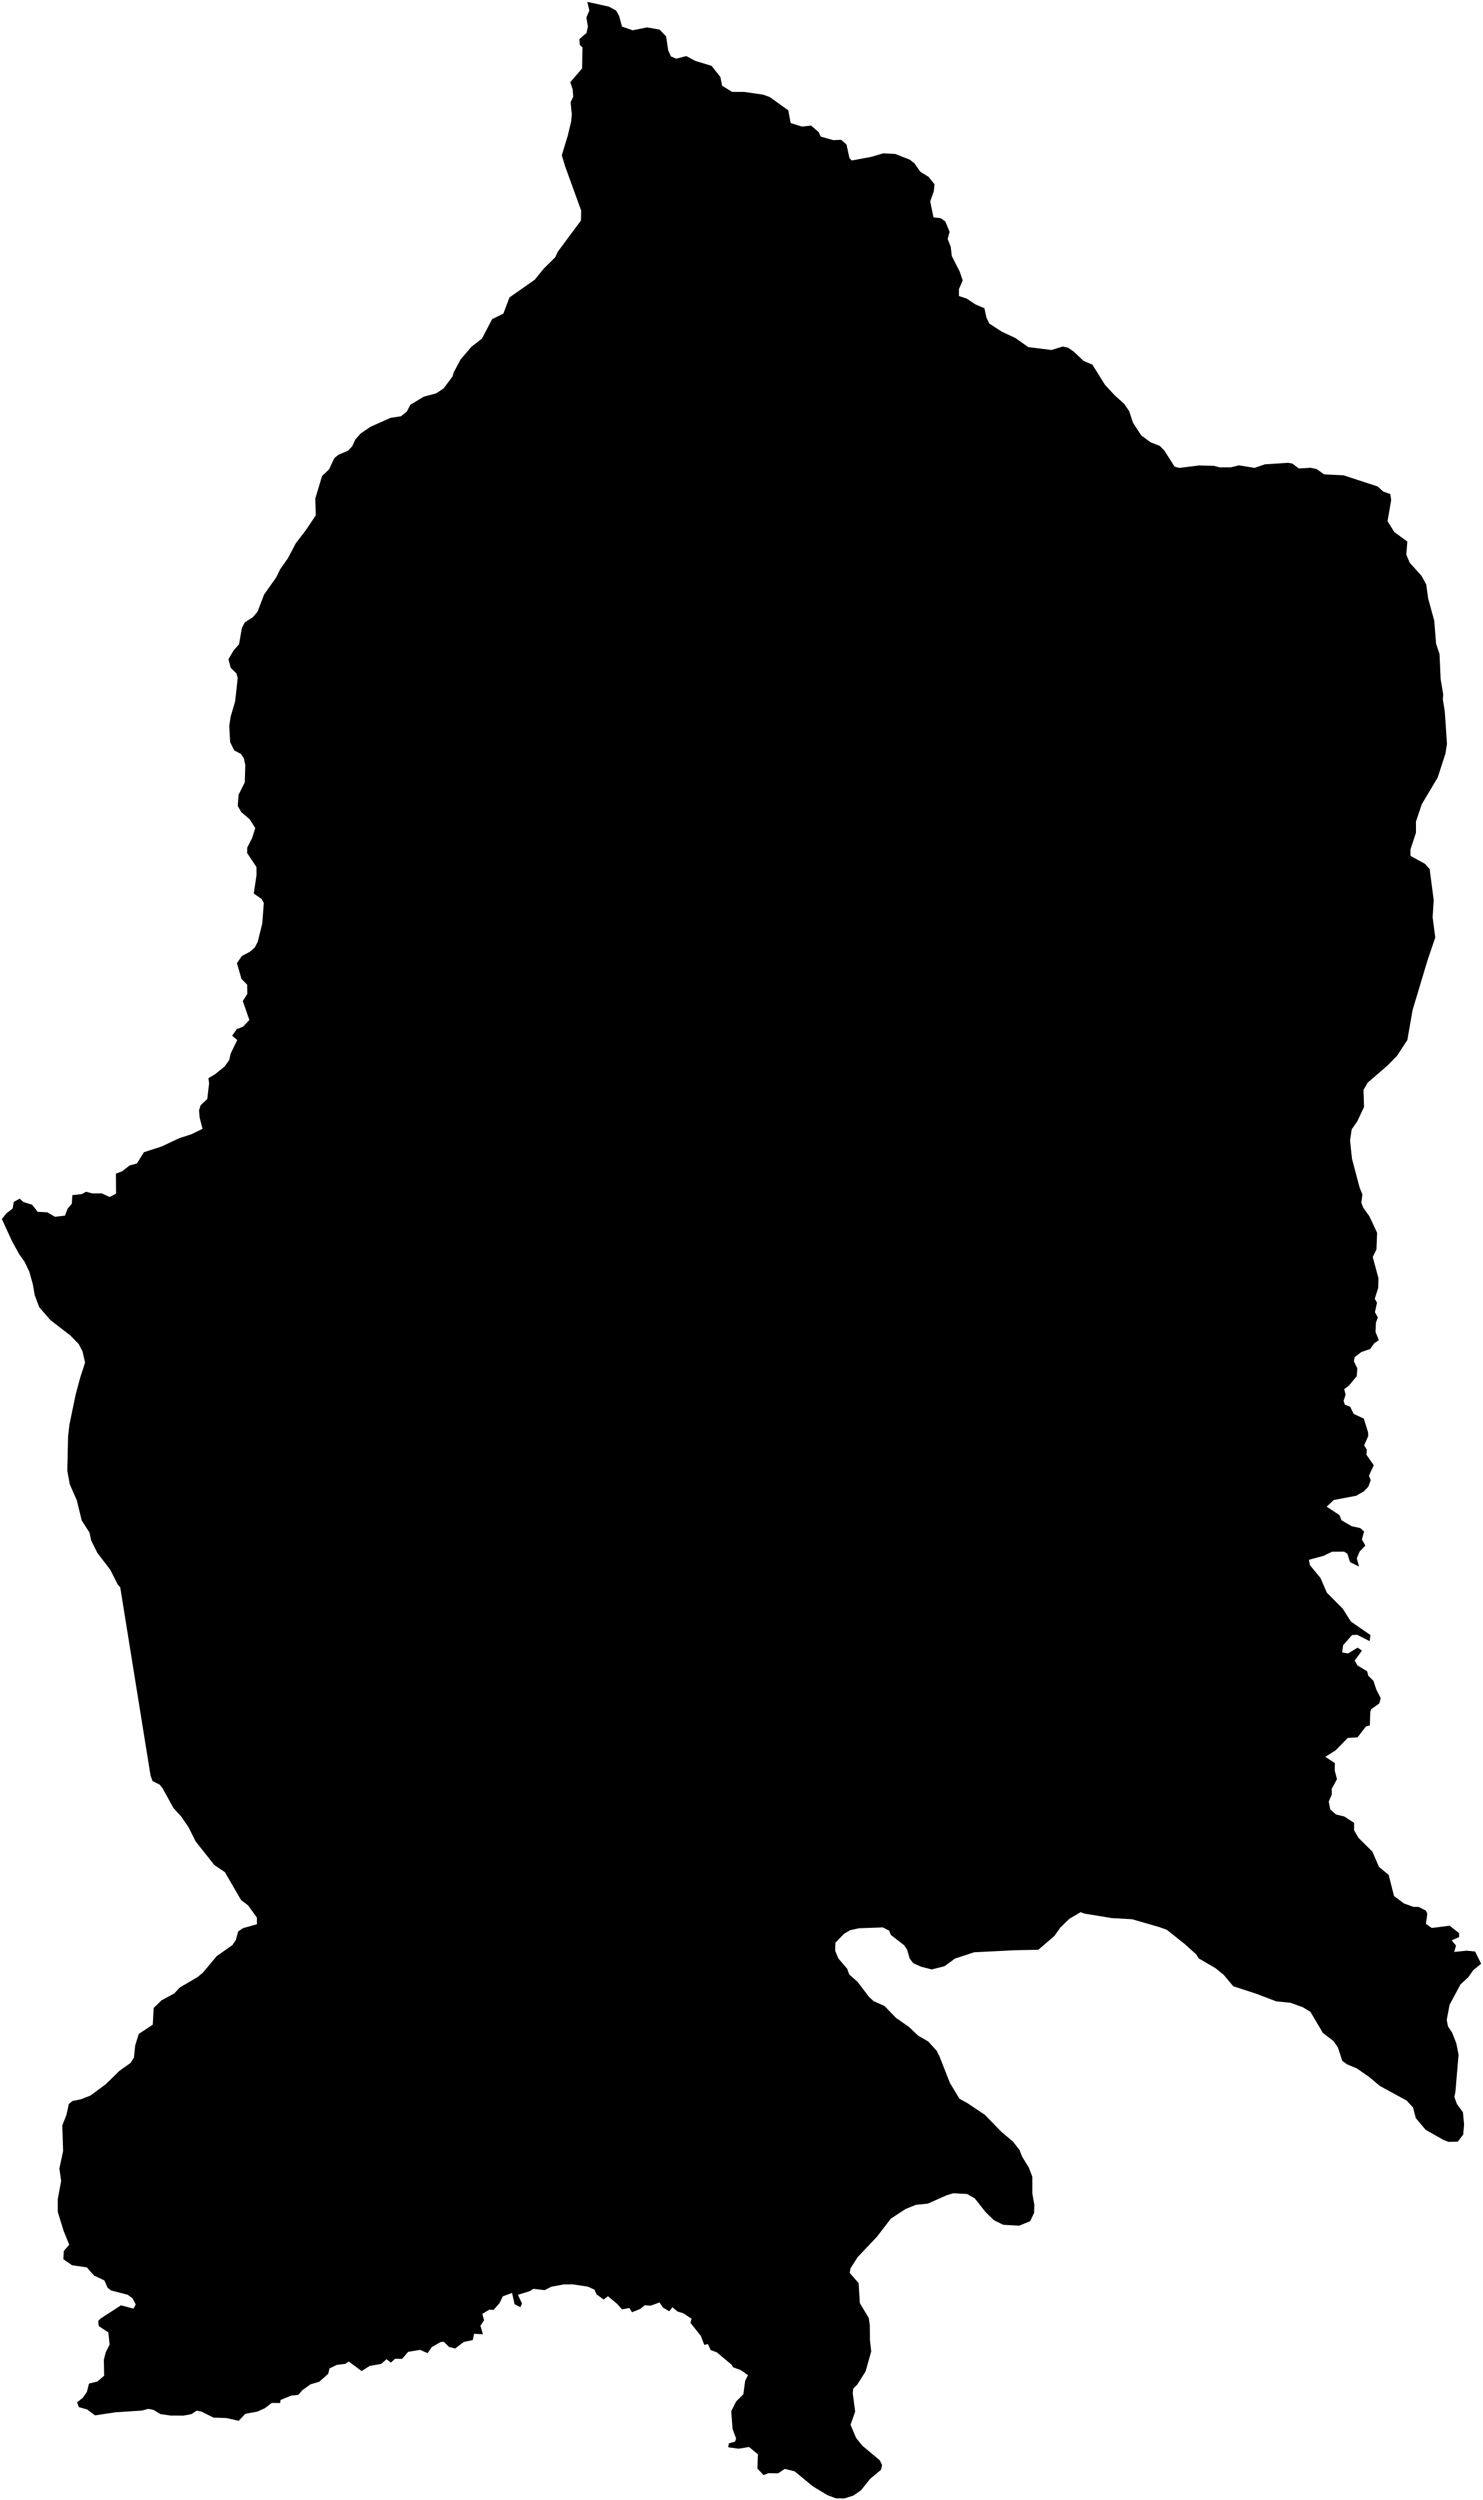 <?xml version="1.0"?>
<svg xmlns="http://www.w3.org/2000/svg" version="1.2" baseProfile="tiny" width="800" height="1348" viewBox="0 0 800 1348" stroke-linecap="round" stroke-linejoin="round">
<g id="4206900">
<path d="M 750 266.39 750.46 269.65 748.5 281.02 752.18 286.86 759.19 291.96 758.62 299.01 760.49 303.43 766.77 310.36 769.36 315.1 770.45 322.84 773.7 334.59 774.69 347.06 776.54 352.6 777.16 366.17 778.53 374.3 778.34 377.14 779.36 383.3 780.57 401.02 779.76 406.19 775.58 419.13 766.98 433.59 763.83 442.95 763.85 448.92 760.87 457.95 760.86 461.42 768.7 465.72 771.23 468.56 773.41 485.34 772.82 494.5 774.26 505.44 770.09 517.68 762.03 544.51 759.19 560.71 753.6 569.26 748.54 574.41 737.76 583.73 735.53 587.66 735.82 596.82 732.17 604.56 729.17 608.89 728.27 614.88 729.34 624.8 733.41 640.16 734.93 643.96 734.39 648.47 735.31 650.95 738.76 655.82 742.88 664.65 742.52 673.64 740.52 677.73 743.6 689.1 743.46 694.35 741.6 700.22 742.82 702.34 741.71 707.43 743.29 710.29 742.26 713 742.01 718.08 743.81 722.51 741.3 724.25 739.16 727.28 734.37 728.93 730.78 731.67 730.36 733.95 732.22 737.76 731.88 741.96 727.54 747.18 725.12 748.93 725.89 751.89 724.8 755.27 725.46 757.29 728.32 758.4 730.24 762.27 735.71 764.84 738 772.17 738.09 774.26 735.86 779.26 737.32 781.55 737.11 784.3 741.07 789.98 738.48 795.59 739.43 798.05 738.15 801.53 735.76 804 731.58 806.43 719.51 808.7 715.67 812.31 722.55 816.82 723.7 819.66 729.13 822.82 733.83 823.86 735.86 825.71 734.67 829.99 736.54 833.29 733.47 836.46 731.92 840.16 733.15 844.61 728.27 842.19 726.82 837.66 725.13 836.57 718.56 836.59 713.96 838.82 706.13 840.93 706.6 843.77 712.33 850.74 715.78 858.7 724.35 867.31 728.74 874.24 739.29 881.53 738.85 884.78 732.06 881.36 729.36 881.52 724.54 887 724.02 890.92 727.23 891.42 732.34 888.31 734.72 889.9 730.78 895.23 732.25 897.87 737.5 901.05 738.08 903.4 740.89 906.19 742.44 910.86 744.85 915.58 744.04 918.4 739.76 921.44 739.2 922.81 738.97 930.24 736.84 930.8 732.31 936.69 727.08 936.96 720.54 943.63 714.93 947.17 720.09 950.53 720 954.5 721.23 959.2 718.37 964.48 718.4 967.59 716.79 971.29 717.61 975.55 720.7 978.26 725.15 979.33 730.48 982.78 730.44 986.7 732.81 990.82 740.34 998.29 743.87 1006.49 749.13 1010.85 752 1022.2 757.37 1026.23 762.51 1028.07 765.23 1028.07 769.13 1030.04 769.97 1031.69 769.22 1037.21 772.36 1039.45 782.01 1038.21 787.1 1042.22 787.11 1044.35 783.08 1046.11 785.46 1048.92 784.46 1052.35 791.29 1051.68 795.74 1052.14 799 1058.73 794.75 1062.18 792.06 1065.98 787.86 1069.87 781.97 1080.84 780.43 1089.02 781.14 1092.56 783.31 1095.8 785.6 1101.6 786.82 1107.76 785.11 1127.87 784.54 1130.58 785.96 1134.41 789.18 1138.77 789.79 1145.36 789.35 1150.78 786.38 1154.66 781.37 1154.75 778.86 1153.81 769.05 1148.25 763.77 1141.97 762.23 1136.19 758.78 1132.47 744.31 1124.59 738.58 1119.75 731.9 1115.13 726.63 1112.95 724.1 1111.11 721.74 1103.91 719.42 1100.47 713.65 1096.05 706.88 1084.62 702.79 1082.17 696.14 1079.75 688.53 1079.03 677.52 1074.84 665.28 1070.87 660.11 1064.69 655.61 1061.05 646.72 1055.9 645.25 1053.63 639.34 1048.32 629.48 1040.44 625.46 1038.99 610.73 1034.74 599.8 1034.11 585.18 1031.73 582.9 1030.94 576.78 1034.56 572.01 1039.19 568.79 1043.75 560.12 1051.19 547.26 1051.45 525.52 1052.54 515.19 1055.92 509.46 1060.09 502.52 1061.8 496.71 1060.27 492.61 1058.4 490.72 1055.9 489.31 1051.07 487.7 1048.73 480.55 1043.18 479.63 1040.85 476.19 1039.13 463.29 1039.6 458.68 1040.61 455.34 1042.56 450.66 1047.39 450.54 1051.75 452.28 1055.9 457.01 1061.45 458.15 1064.54 462.63 1068.49 468.68 1076.48 471.3 1078.92 477.08 1081.45 483.37 1087.93 490.45 1092.87 495.23 1097.46 500.72 1100.63 505.31 1105.68 506.82 1108.71 512.45 1123.03 517.6 1131.53 521.9 1133.9 531.28 1140.17 540.1 1149.27 546.47 1154.62 549.94 1159.09 551.41 1162.76 555 1168.63 556.89 1173.57 556.91 1182.72 557.96 1188.63 557.86 1193 555.74 1197.52 549.77 1199.95 541.12 1199.45 536.05 1196.91 531.57 1192.5 525.88 1185.28 521.73 1182.87 514.36 1182.45 510.71 1183.53 500.5 1188.05 494.05 1188.71 488.49 1190.96 480.58 1196.14 473.03 1205.96 462.7 1216.85 458.81 1222.9 458.39 1225.41 463.19 1230.91 463.84 1241.69 468.67 1249.74 469.23 1253.74 469.29 1261.61 469.98 1267.74 466.92 1278.56 462.43 1285.63 460.28 1287.74 460 1290.24 461.31 1300.17 458.82 1307.3 461.82 1314.38 465.14 1318.52 474.64 1326.48 475.85 1329.07 475.24 1331.57 469.4 1336.43 464.49 1342.58 460.35 1345.46 455.43 1347 450.98 1346.95 446.29 1345.2 438.5 1340.49 428.66 1332.38 423.33 1331.07 419.7 1333.49 414.63 1333.36 411.89 1334.4 408.57 1330.88 408.86 1323.22 404.09 1319.26 398.47 1320.19 392.82 1319.41 393.21 1317.29 396.51 1316.38 397.1 1314.67 395.17 1309.51 394.47 1299.95 397.09 1294.74 400.99 1290.85 401.97 1283.59 403.5 1280.54 399.78 1277.9 395.33 1276.21 394.77 1275 386.6 1268.16 383.36 1267.04 381.87 1263.75 379.92 1264.24 378.07 1259.38 372.46 1252.32 373.05 1250.1 368.53 1247.13 365.48 1246.22 362.72 1243.9 361 1246.1 357.56 1244.02 355.8 1241.34 350.94 1243.07 347.77 1242.87 345.44 1244.81 340.91 1246.63 339.57 1244.32 335.54 1245.07 332.91 1242.1 327.96 1238 325.63 1239.76 321.82 1236.98 320.7 1234.43 316.99 1232.79 308.93 1231.58 304.09 1231.61 297.34 1232.87 293.88 1234.7 287.79 1234 285.55 1235.32 279.41 1237.2 281.6 1241.94 280.68 1243.9 277.58 1242.25 276.23 1236.19 271.2 1238.06 269.51 1241.67 266.23 1245.36 263.95 1245.22 260.19 1247.5 261.13 1250.96 259.17 1253.9 260.49 1258.48 255.72 1258.24 255.04 1261.61 250.17 1262.64 245.57 1266.15 242.25 1265.35 239.43 1262.54 237.66 1262.67 232.86 1265.46 230.7 1268.67 226.65 1266.9 220.18 1267.96 216.89 1271.77 213.17 1271.68 210.84 1273.75 208.52 1271.93 205.69 1274.45 199.37 1275.58 195.07 1278.33 188.14 1273.19 186.27 1274.44 181.76 1274.97 177.73 1276.91 177.04 1279.83 172.21 1284.11 167.61 1285.43 163.15 1288.58 160.9 1291.18 157.17 1291.52 151.31 1293.93 151.15 1295.55 146.58 1295.51 142.85 1298.37 138.78 1300.21 132.33 1301.37 128.78 1305.15 122.19 1303.66 115.16 1303.41 108.49 1300.1 106.08 1299.7 103.26 1301.55 99.12 1302.33 91.98 1302.31 86.54 1301.51 82.82 1299.25 79.98 1298.7 76.63 1299.62 62.22 1300.56 51.24 1302.22 46.97 1299.01 42.5 1297.77 41.59 1295.13 44.63 1292.8 46.86 1289.62 48.01 1285.07 52.53 1283.97 56.19 1280.82 56.02 1272.27 57.01 1268.27 59.13 1264.01 58.45 1257.5 53.28 1254.07 52.98 1251.3 54.4 1249.92 65.25 1242.89 71.99 1244.67 73.21 1242.4 71.48 1239.09 68.85 1237.17 59.91 1234.88 58.03 1233.41 56.32 1229.47 50.72 1226.81 46.87 1222.44 38.84 1221.26 34.18 1218.03 34.44 1213.53 37.35 1210.21 34.37 1202.92 31.17 1192.54 31.17 1185.56 32.98 1175.84 32.03 1169.11 34.05 1159.7 33.6 1145.88 35.83 1140.25 37.13 1134.33 39.08 1132.72 43.64 1131.8 48.81 1129.78 57.16 1123.6 64.35 1116.52 70.47 1112.17 72.25 1109.33 72.93 1102.76 74.88 1096.55 82.41 1091.56 82.89 1082.57 87.12 1078.46 94.02 1074.73 96.96 1071.56 106.57 1065.9 109.47 1063.52 116.9 1054.63 125.41 1048.63 127.26 1045.87 128.44 1041.38 131.08 1039.54 138.59 1037.43 138.59 1033.87 133.85 1027.28 130.03 1024.38 121.33 1009.36 115.66 1005.54 105.52 992.76 101.7 985.11 97.61 979.18 93.53 974.72 87.73 964.16 86.15 962.18 82.27 960.22 81.2 957.18 64.86 855.79 63.49 854.24 59.52 846.37 52.51 837.21 49.22 830.59 48.23 826.18 44.08 819.73 41.44 808.88 37.65 800.28 36.29 792.89 36.73 774.27 37.48 767.91 40.84 751.74 43.3 742.62 45.89 734.64 44.53 728.63 42.46 724.62 37.97 720.03 27.15 711.66 21.14 704.73 18.76 698.35 17.7 692.39 15.8 685.58 13.32 680.38 10.26 676.04 6.49 669.16 1 657.22 3.38 654.21 6.8 651.59 7.45 647.95 10.64 646.24 12.59 648.03 17.38 649.53 20.32 653.34 25.5 653.59 29.65 656.02 35.05 655.4 36.49 651.61 38.73 648.99 39.05 644.33 44.06 643.81 46.44 642.51 49.68 643.39 54.93 643.4 59.13 645.36 62.61 643.56 62.53 632.76 65.91 631.48 69.92 628.32 73.84 627.31 77.62 621.21 87.15 618.13 96.74 613.61 103.14 611.57 109.24 608.6 107.71 602.59 107.36 598.69 108.22 595.89 111.81 592.52 112.8 584.06 112.42 581.31 116.02 579.15 121.19 574.98 123.65 571.49 124.4 568.1 127.99 560.67 125.22 558.4 127.75 554.83 131.2 553.46 134.51 549.9 130.98 539.7 133.41 535.84 133.33 530.88 130.26 527.76 127.81 519.27 130.49 515.41 134.82 513.1 137.46 510.79 139.04 507.75 141.47 497.91 142.32 486.84 141.14 484.7 136.89 481.74 138.39 471.73 138.35 467.47 133.31 459.9 133.37 456.98 136.04 451.75 137.7 446.44 134.66 441.66 130.12 437.81 128.24 434.48 128.73 428.42 132.04 421.8 132.32 412.5 131.55 408.84 129.93 406.45 126.34 404.55 124.15 400.11 123.66 391.38 124.44 386.31 126.83 378.21 128.24 365.52 127.53 363.06 124.44 360.04 123.24 355.39 126.03 350.65 128.94 347.36 130.49 338.57 132.03 335.58 136.4 332.74 138.92 329.82 142.48 320.5 148.96 311.34 151.15 306.89 155.36 300.89 159.58 292.87 164.88 285.98 170.34 277.85 170.07 268.8 173.76 256.6 177.52 253.06 180.36 246.95 182.67 245.13 187.73 242.98 190.04 240.55 191.68 236.93 194.66 233.62 199.85 230.1 210.66 225.28 216.29 224.42 219.42 221.93 221.39 218.2 228.65 213.85 235.29 212.07 239.3 209.43 244.08 203.03 244.76 200.73 248.5 193.76 254.37 186.9 260.01 182.53 265.47 172.07 271.55 169.07 274.83 160.36 288.44 150.84 293.35 144.8 299.54 138.69 300.93 135.67 313.4 118.87 313.52 113.56 304.77 89.45 303.07 83.69 306.27 73.16 308.13 65.42 308.46 61.69 307.81 55.12 309.23 52.13 308.94 48.32 307.65 44.31 314.01 36.89 314.21 25.53 312.79 24.25 312.55 21.09 316.4 17.76 317.15 14.38 316.32 9.43 317.92 5.72 316.83 1 328.47 3.57 332.36 5.7 334.02 8.7 335.52 14.34 341.31 16.32 349.05 14.77 355.8 15.95 359.31 19.59 360.47 27.18 361.92 30.42 364.83 31.63 370.24 30.23 374.98 32.8 383.86 35.5 388.59 41.49 389.56 46.25 394.96 49.54 401.55 49.57 411.68 51.03 415.25 52.33 425.25 59.5 426.51 66.35 432.63 68.25 437.49 67.69 441.64 71.21 442.71 73.63 449.44 75.55 453.78 75.38 456.65 77.94 458.27 85.32 459.47 86.52 469.98 84.58 476.5 82.65 482.9 83 490.76 86.08 493.27 88.03 496.51 92.65 500.89 95.32 504.13 99.37 503.73 103.14 501.8 108.59 503.57 117.2 507.53 117.65 509.96 119.43 512.27 124.98 511.22 128.87 512.88 133.09 513.45 138.07 517.74 146.46 519.32 151.24 517.3 155.86 517.3 159.59 521.6 161.04 526.13 164.09 531.03 166.19 532.16 171.34 533.7 174.46 540.39 178.8 547.76 182.24 554.71 187.15 567.23 188.69 573.35 186.8 576.27 187.51 579.46 189.76 584.46 194.54 589.29 196.59 596.12 207.52 601.37 213.19 606.45 217.74 609.1 221.6 611.2 227.91 615.58 234.68 620.68 238.45 625.69 240.43 628.1 242.9 633.61 251.58 636.18 252.26 646.72 250.96 654.75 251.14 658.02 251.98 663.95 251.97 668.28 250.88 676.79 252.25 682.36 250.32 694.82 249.53 697.17 249.93 700.65 252.57 707.01 252.2 710.29 252.89 714.26 255.74 724.8 256.26 743.23 262.3 746.1 264.97 750 266.39 Z"/>
</g>
</svg>